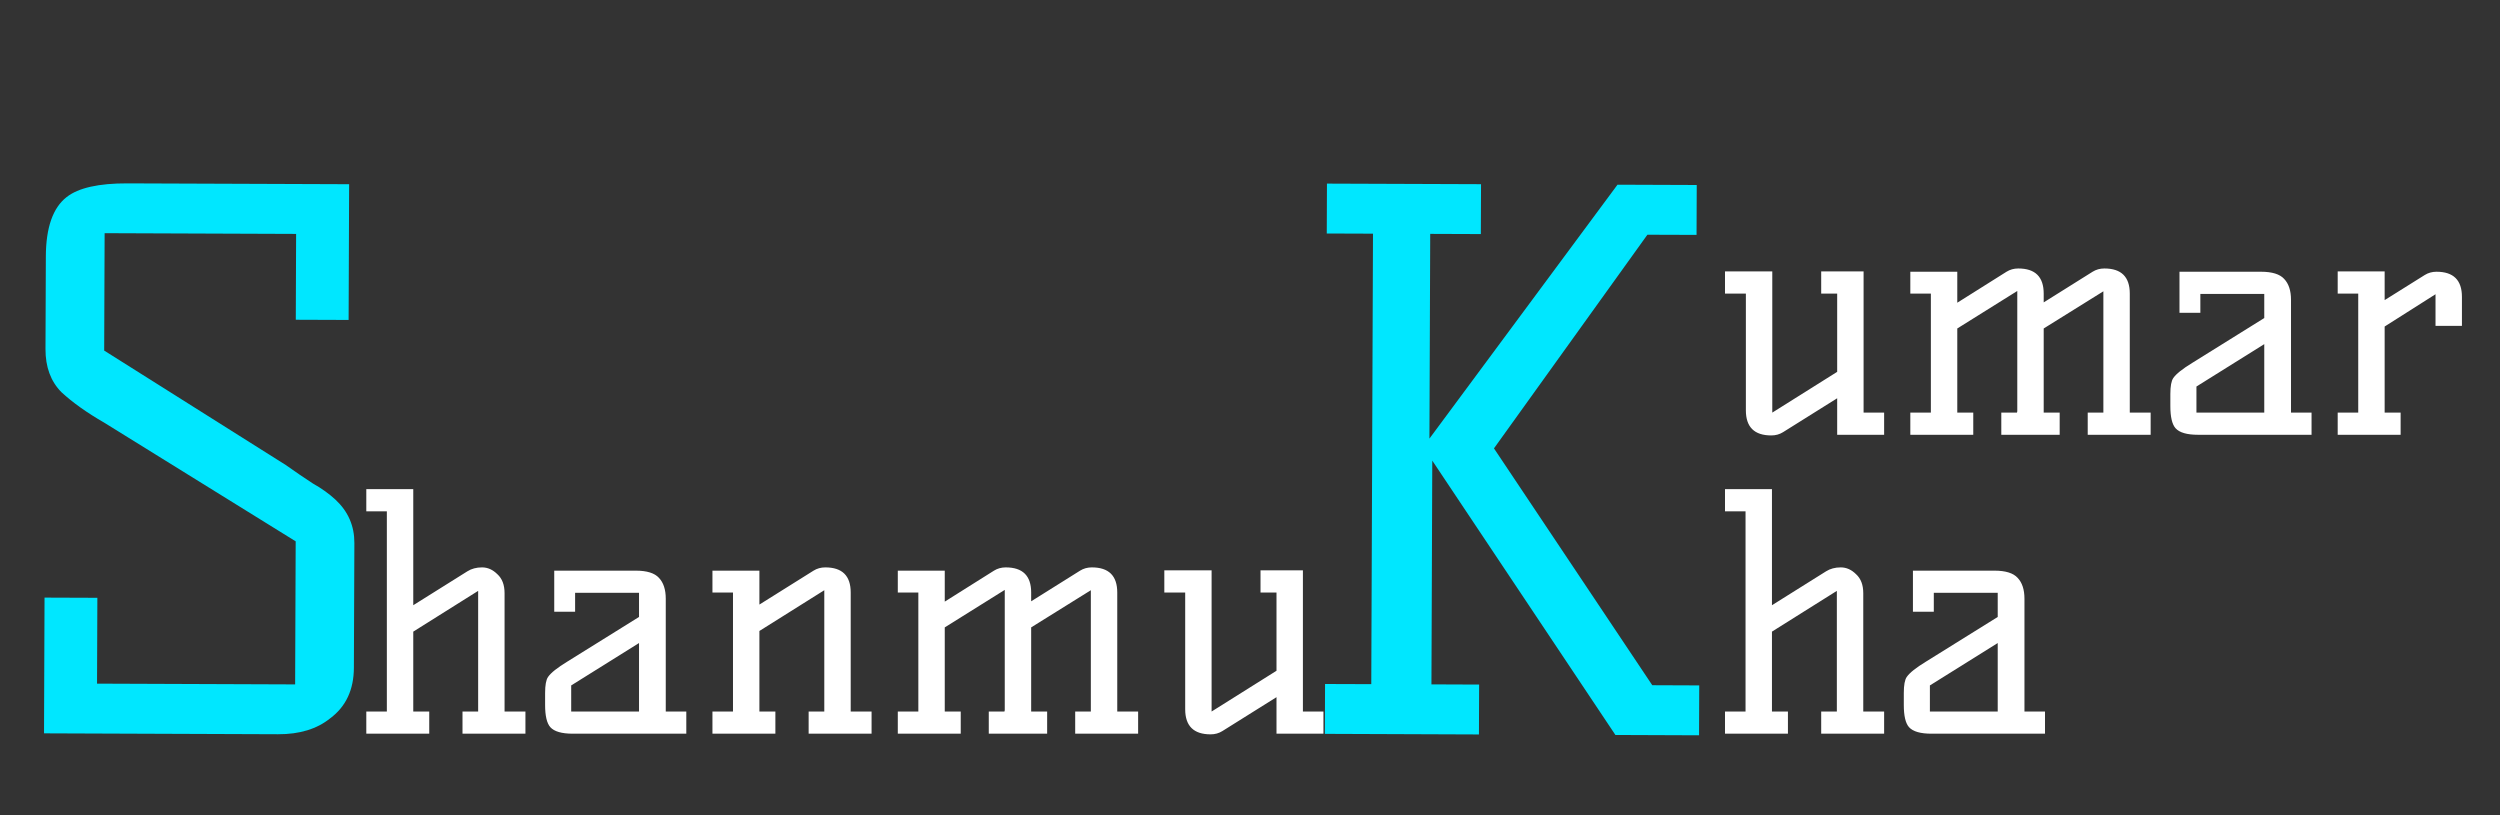 <svg width="92" height="30" viewBox="0 0 92 30" fill="none" xmlns="http://www.w3.org/2000/svg">
<rect x="0" y="0" width="92" height="30" fill="#333333" stroke="none"/>
<path d="M10.514 17.111C10.873 17.365 11.205 17.591 11.51 17.79C11.834 17.971 12.112 18.171 12.345 18.387C12.811 18.821 13.043 19.353 13.041 19.983L13.023 24.573C13.02 25.383 12.73 26.003 12.152 26.433C11.665 26.827 11.025 27.023 10.233 27.02L1.62 26.987L1.639 21.992L3.583 21.999L3.571 25.158L10.861 25.186L10.881 19.921L3.824 15.547C3.195 15.185 2.674 14.814 2.262 14.434C1.867 14.037 1.671 13.505 1.674 12.839L1.687 9.437C1.691 8.375 1.946 7.647 2.451 7.253C2.885 6.912 3.632 6.744 4.694 6.748L12.848 6.779L12.829 11.774L10.885 11.767L10.897 8.608L3.85 8.581L3.834 12.901L10.514 17.111Z" fill="#00E7FF"/>
<path d="M62.532 25.223L62.525 27.059L59.447 27.047L52.708 16.951L52.677 25.185L54.432 25.192L54.425 27.028L48.755 27.006L48.762 25.171L50.463 25.177L50.526 8.599L48.825 8.593L48.832 6.757L54.502 6.778L54.495 8.614L52.632 8.607L52.603 16.14L59.524 6.797L62.44 6.808L62.433 8.644L60.624 8.638L54.978 16.5L60.804 25.216L62.532 25.223Z" fill="#00E7FF"/>
<path d="M19.336 26.184V27H17.02V26.184H17.596V21.744L15.208 23.244V26.184H15.796V27H13.48V26.184H14.236V18.816H13.48V18H15.208V22.272L17.2 21.024C17.352 20.928 17.532 20.88 17.74 20.88C17.948 20.88 18.136 20.964 18.304 21.132C18.48 21.292 18.568 21.524 18.568 21.828V26.184H19.336ZM25.256 26.184V27H21.08C20.672 27 20.396 26.92 20.252 26.76C20.124 26.616 20.06 26.344 20.06 25.944V25.5C20.06 25.212 20.096 25.016 20.168 24.912C20.272 24.76 20.508 24.572 20.876 24.348L23.516 22.704V21.816H21.164V22.512H20.396V21H23.396C23.804 21 24.088 21.088 24.248 21.264C24.416 21.44 24.5 21.696 24.5 22.032V26.184H25.256ZM23.516 23.664L21.02 25.224V26.184H23.516V23.664ZM30.37 20.88C30.994 20.88 31.306 21.188 31.306 21.804V26.184H32.074V27H29.758V26.184H30.334V21.72L27.946 23.22V26.184H28.534V27H26.218V26.184H26.974V21.804H26.218V21H27.946V22.248L29.938 21C30.066 20.92 30.21 20.88 30.37 20.88ZM40.179 20.88C40.803 20.88 41.115 21.188 41.115 21.804V26.184H41.883V27H39.567V26.184H40.143V21.72L37.947 23.088V26.184H38.535V27H36.387V26.184H36.963L36.975 26.136V21.708L34.767 23.088V26.184H35.355V27H33.039V26.184H33.795V21.804H33.039V21H34.767V22.14L36.579 21C36.707 20.92 36.851 20.88 37.011 20.88C37.635 20.88 37.947 21.188 37.947 21.804V22.128L39.747 21C39.875 20.92 40.019 20.88 40.179 20.88ZM44.551 27.024C43.927 27.024 43.615 26.716 43.615 26.1V21.804H42.847V20.988H44.587V26.184L46.975 24.684V21.804H46.387V20.988H47.947V26.184H48.703V27H46.975V25.656L44.983 26.904C44.855 26.984 44.711 27.024 44.551 27.024Z" fill="white"/>
<path d="M69.336 26.184V27H67.02V26.184H67.596V21.744L65.208 23.244V26.184H65.796V27H63.48V26.184H64.236V18.816H63.48V18H65.208V22.272L67.2 21.024C67.352 20.928 67.532 20.88 67.74 20.88C67.948 20.88 68.136 20.964 68.304 21.132C68.48 21.292 68.568 21.524 68.568 21.828V26.184H69.336ZM75.256 26.184V27H71.08C70.672 27 70.396 26.92 70.252 26.76C70.124 26.616 70.06 26.344 70.06 25.944V25.5C70.06 25.212 70.096 25.016 70.168 24.912C70.272 24.76 70.508 24.572 70.876 24.348L73.516 22.704V21.816H71.164V22.512H70.396V21H73.396C73.804 21 74.088 21.088 74.248 21.264C74.416 21.44 74.5 21.696 74.5 22.032V26.184H75.256ZM73.516 23.664L71.02 25.224V26.184H73.516V23.664Z" fill="white"/>
<path d="M65.184 16.024C64.56 16.024 64.248 15.716 64.248 15.1V10.804H63.48V9.988H65.22V15.184L67.608 13.684V10.804H67.02V9.988H68.58V15.184H69.336V16H67.608V14.656L65.616 15.904C65.488 15.984 65.344 16.024 65.184 16.024ZM77.44 9.88C78.064 9.88 78.376 10.188 78.376 10.804V15.184H79.144V16H76.828V15.184H77.404V10.72L75.208 12.088V15.184H75.796V16H73.648V15.184H74.224L74.236 15.136V10.708L72.028 12.088V15.184H72.616V16H70.3V15.184H71.056V10.804H70.3V10H72.028V11.14L73.84 10C73.968 9.92 74.112 9.88 74.272 9.88C74.896 9.88 75.208 10.188 75.208 10.804V11.128L77.008 10C77.136 9.92 77.28 9.88 77.44 9.88ZM85.065 15.184V16H80.889C80.481 16 80.205 15.92 80.061 15.76C79.933 15.616 79.869 15.344 79.869 14.944V14.5C79.869 14.212 79.905 14.016 79.977 13.912C80.081 13.76 80.317 13.572 80.685 13.348L83.325 11.704V10.816H80.973V11.512H80.205V10H83.205C83.613 10 83.897 10.088 84.057 10.264C84.225 10.44 84.309 10.696 84.309 11.032V15.184H85.065ZM83.325 12.664L80.829 14.224V15.184H83.325V12.664ZM89.663 10C90.287 10 90.599 10.308 90.599 10.924V11.992H89.627V10.828L87.755 12.016V15.184H88.343V16H86.027V15.184H86.783V10.804H86.027V9.988H87.755V11.044L89.231 10.12C89.359 10.04 89.503 10 89.663 10Z" fill="white"/>
</svg>
